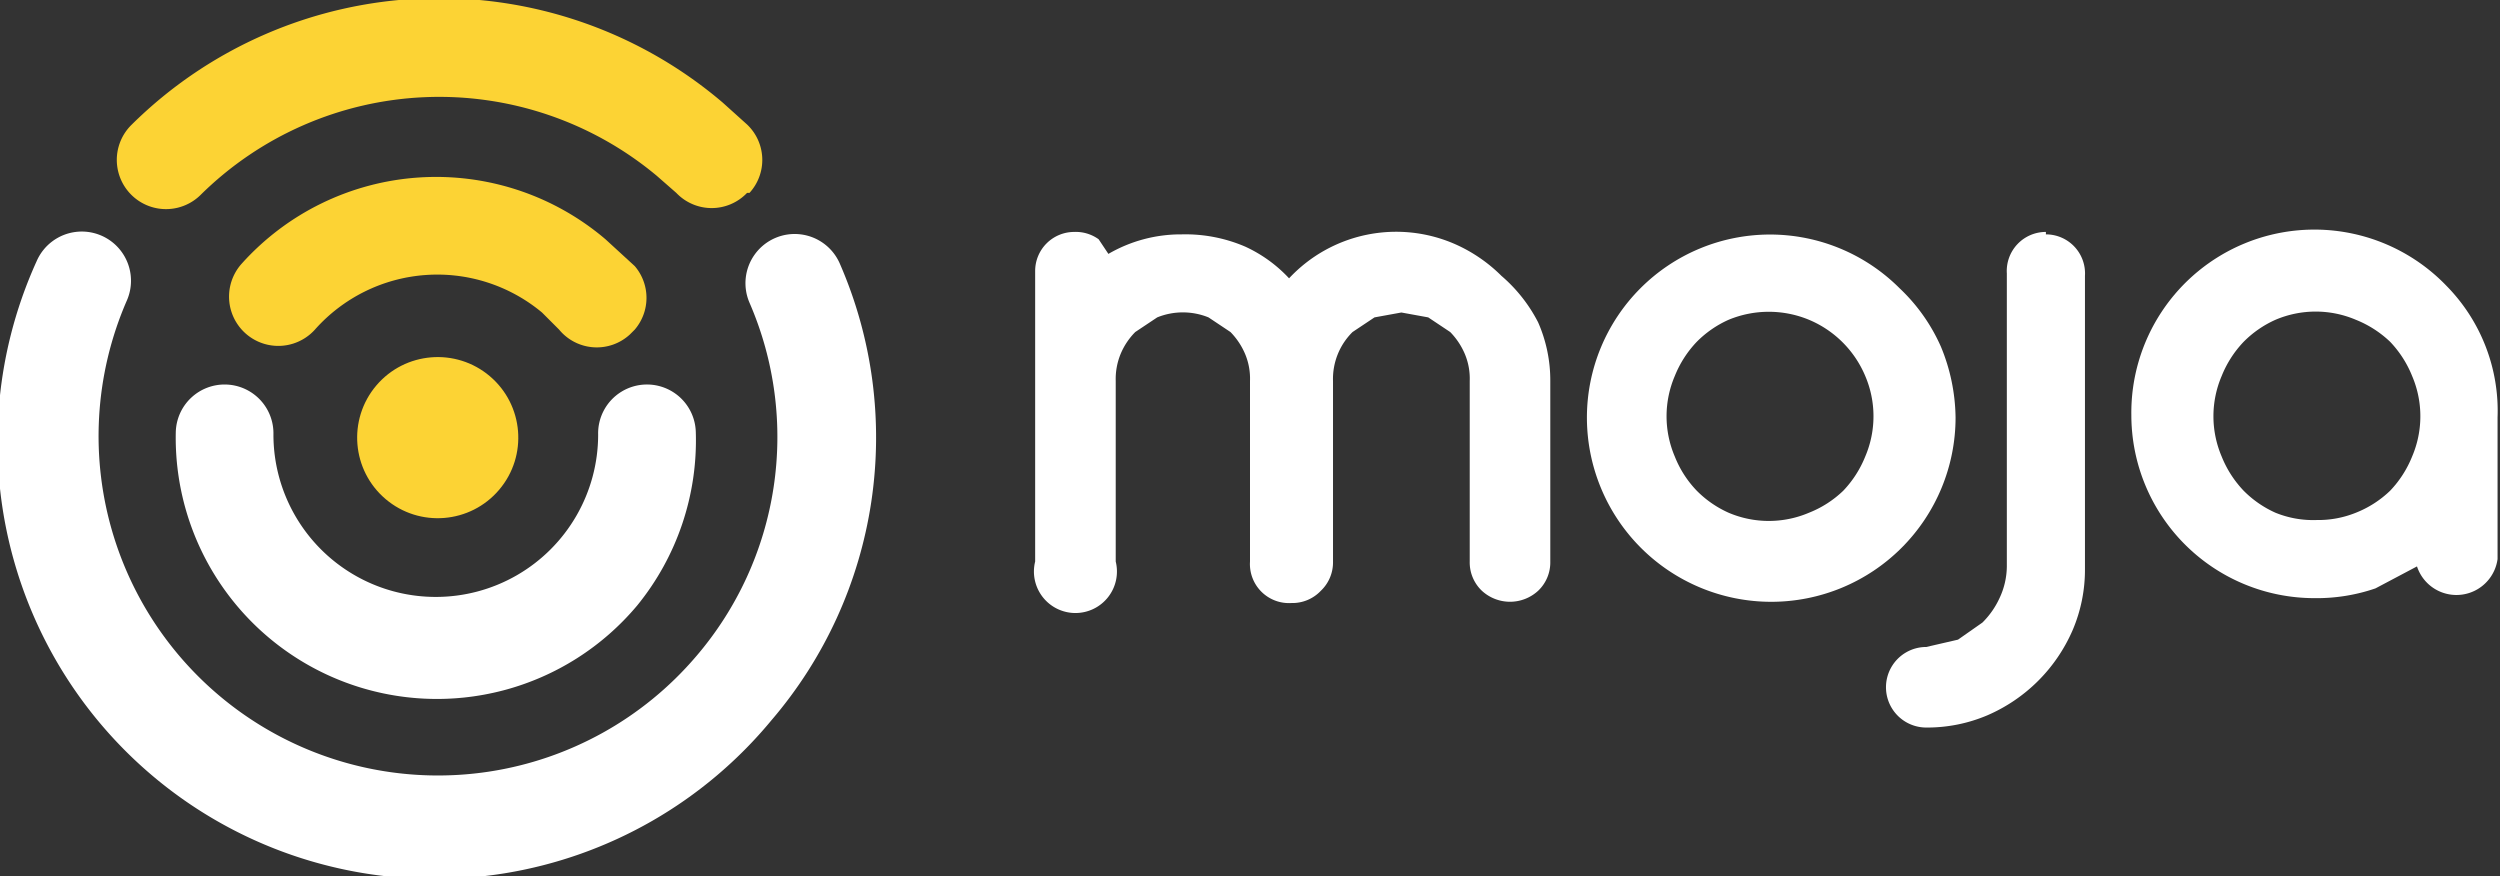 <svg xmlns="http://www.w3.org/2000/svg" viewBox="0 0 102.4 35.9"><rect x="0" y="0" width="102.4" height="35.9" fill="#333333" stroke="none"/><defs><style>.cls-1{fill:#fff;}.cls-2{fill:#fcd334;}</style></defs><title>moja-logo-light</title><g id="Layer_2" data-name="Layer 2"><g id="Layer_1-2" data-name="Layer 1"><path class="cls-1" d="M61.5,11.3A6.3,6.3,0,0,0,59.6,10a6,6,0,0,0-6.8,1.4A5.7,5.7,0,0,0,51,10.1a6.2,6.2,0,0,0-2.6-.5,5.9,5.9,0,0,0-3,.8L45,9.8a1.6,1.6,0,0,0-1-.3,1.6,1.6,0,0,0-1.6,1.6V23a1.7,1.7,0,1,0,3.3,0V15.6a2.7,2.7,0,0,1,.2-1.1,2.8,2.8,0,0,1,.6-.9l.9-.6a2.8,2.8,0,0,1,2.1,0l.9.6a2.9,2.9,0,0,1,.6.9,2.6,2.6,0,0,1,.2,1.1V23a1.6,1.6,0,0,0,1.7,1.7,1.6,1.6,0,0,0,1.2-.5,1.6,1.6,0,0,0,.5-1.2V15.6a2.7,2.7,0,0,1,.8-2l.9-.6,1.1-.2,1.1.2.9.6a2.9,2.9,0,0,1,.6.9,2.6,2.6,0,0,1,.2,1.1V23a1.6,1.6,0,0,0,.5,1.2,1.7,1.7,0,0,0,2.3,0,1.6,1.6,0,0,0,.5-1.2V15.6a5.9,5.9,0,0,0-.5-2.4A6.3,6.3,0,0,0,61.5,11.3Z"/><path class="cls-1" d="M80.1,17.1a7.8,7.8,0,0,0-.6-2.9,7.4,7.4,0,0,0-1.7-2.4A7.5,7.5,0,0,0,65,17.1a7.5,7.5,0,0,0,15.1,0ZM68.6,15.4a4.4,4.4,0,0,1,.9-1.4,4.3,4.3,0,0,1,1.3-.9,4.3,4.3,0,0,1,3.3,0,4.3,4.3,0,0,1,2.3,2.3,4.2,4.2,0,0,1,0,3.3,4.4,4.4,0,0,1-.9,1.4,4.3,4.3,0,0,1-1.4.9,4.2,4.2,0,0,1-3.3,0,4.3,4.3,0,0,1-1.3-.9,4.3,4.3,0,0,1-.9-1.4,4.2,4.2,0,0,1,0-3.3Z"/><path class="cls-1" d="M83.8,9.5a1.6,1.6,0,0,0-1.6,1.7v12a3.1,3.1,0,0,1-.3,1.3,3.4,3.4,0,0,1-.7,1l-1,.7-1.3.3a1.6,1.6,0,1,0,0,3.3,6.3,6.3,0,0,0,2.5-.5,6.7,6.7,0,0,0,3.5-3.5,6.3,6.3,0,0,0,.5-2.5v-12a1.6,1.6,0,0,0-1.6-1.7Z"/><path class="cls-1" d="M100.2,11.7a7.5,7.5,0,0,0-12.9,5.3,7.5,7.5,0,0,0,7.5,7.5,7.4,7.4,0,0,0,2.5-.4l1.7-.9a1.7,1.7,0,0,0,3.3-.3V17.1A7.3,7.3,0,0,0,100.2,11.7Zm-5.3,9.6a4.1,4.1,0,0,1-1.7-.3,4.3,4.3,0,0,1-1.3-.9,4.4,4.4,0,0,1-.9-1.4,4.2,4.2,0,0,1,0-3.3,4.4,4.4,0,0,1,.9-1.4,4.3,4.3,0,0,1,1.3-.9,4.2,4.2,0,0,1,3.3,0,4.4,4.4,0,0,1,1.4.9,4.4,4.4,0,0,1,.9,1.4,4.2,4.2,0,0,1,0,3.3,4.4,4.4,0,0,1-.9,1.4,4.3,4.3,0,0,1-1.4.9A4.1,4.1,0,0,1,94.9,21.3Z"/><path class="cls-1" d="M26.1,24.8A10.7,10.7,0,0,1,7.2,17.7a2,2,0,1,1,4,.1,6.6,6.6,0,1,0,13.3,0,2,2,0,1,1,4-.1A10.7,10.7,0,0,1,26.1,24.8Z"/><path class="cls-2" d="M26,13.5l-.2.2a2,2,0,0,1-2.9-.2l-.7-.7a6.7,6.7,0,0,0-9.3.7,2,2,0,1,1-3-2.7A10.7,10.7,0,0,1,24.8,9.8L26,10.9A2,2,0,0,1,26,13.5Z"/><path class="cls-1" d="M31.6,29.5A17.9,17.9,0,0,1,1.5,10.7a2,2,0,1,1,3.7,1.6A13.9,13.9,0,0,0,28.5,26.9a13.8,13.8,0,0,0,2.2-14.5,2,2,0,1,1,3.7-1.6A17.8,17.8,0,0,1,31.6,29.5Z"/><path class="cls-2" d="M30.7,7.9h-.1a2,2,0,0,1-2.9,0l-.8-.7A13.9,13.9,0,0,0,8.2,8,2,2,0,1,1,5.4,5.1a17.9,17.9,0,0,1,24.2-.9l1,.9A2,2,0,0,1,30.7,7.9Z"/><circle class="cls-2" cx="17.9" cy="17.9" r="3.3" transform="translate(-7.3 20) rotate(-49.7)"/></g></g></svg>